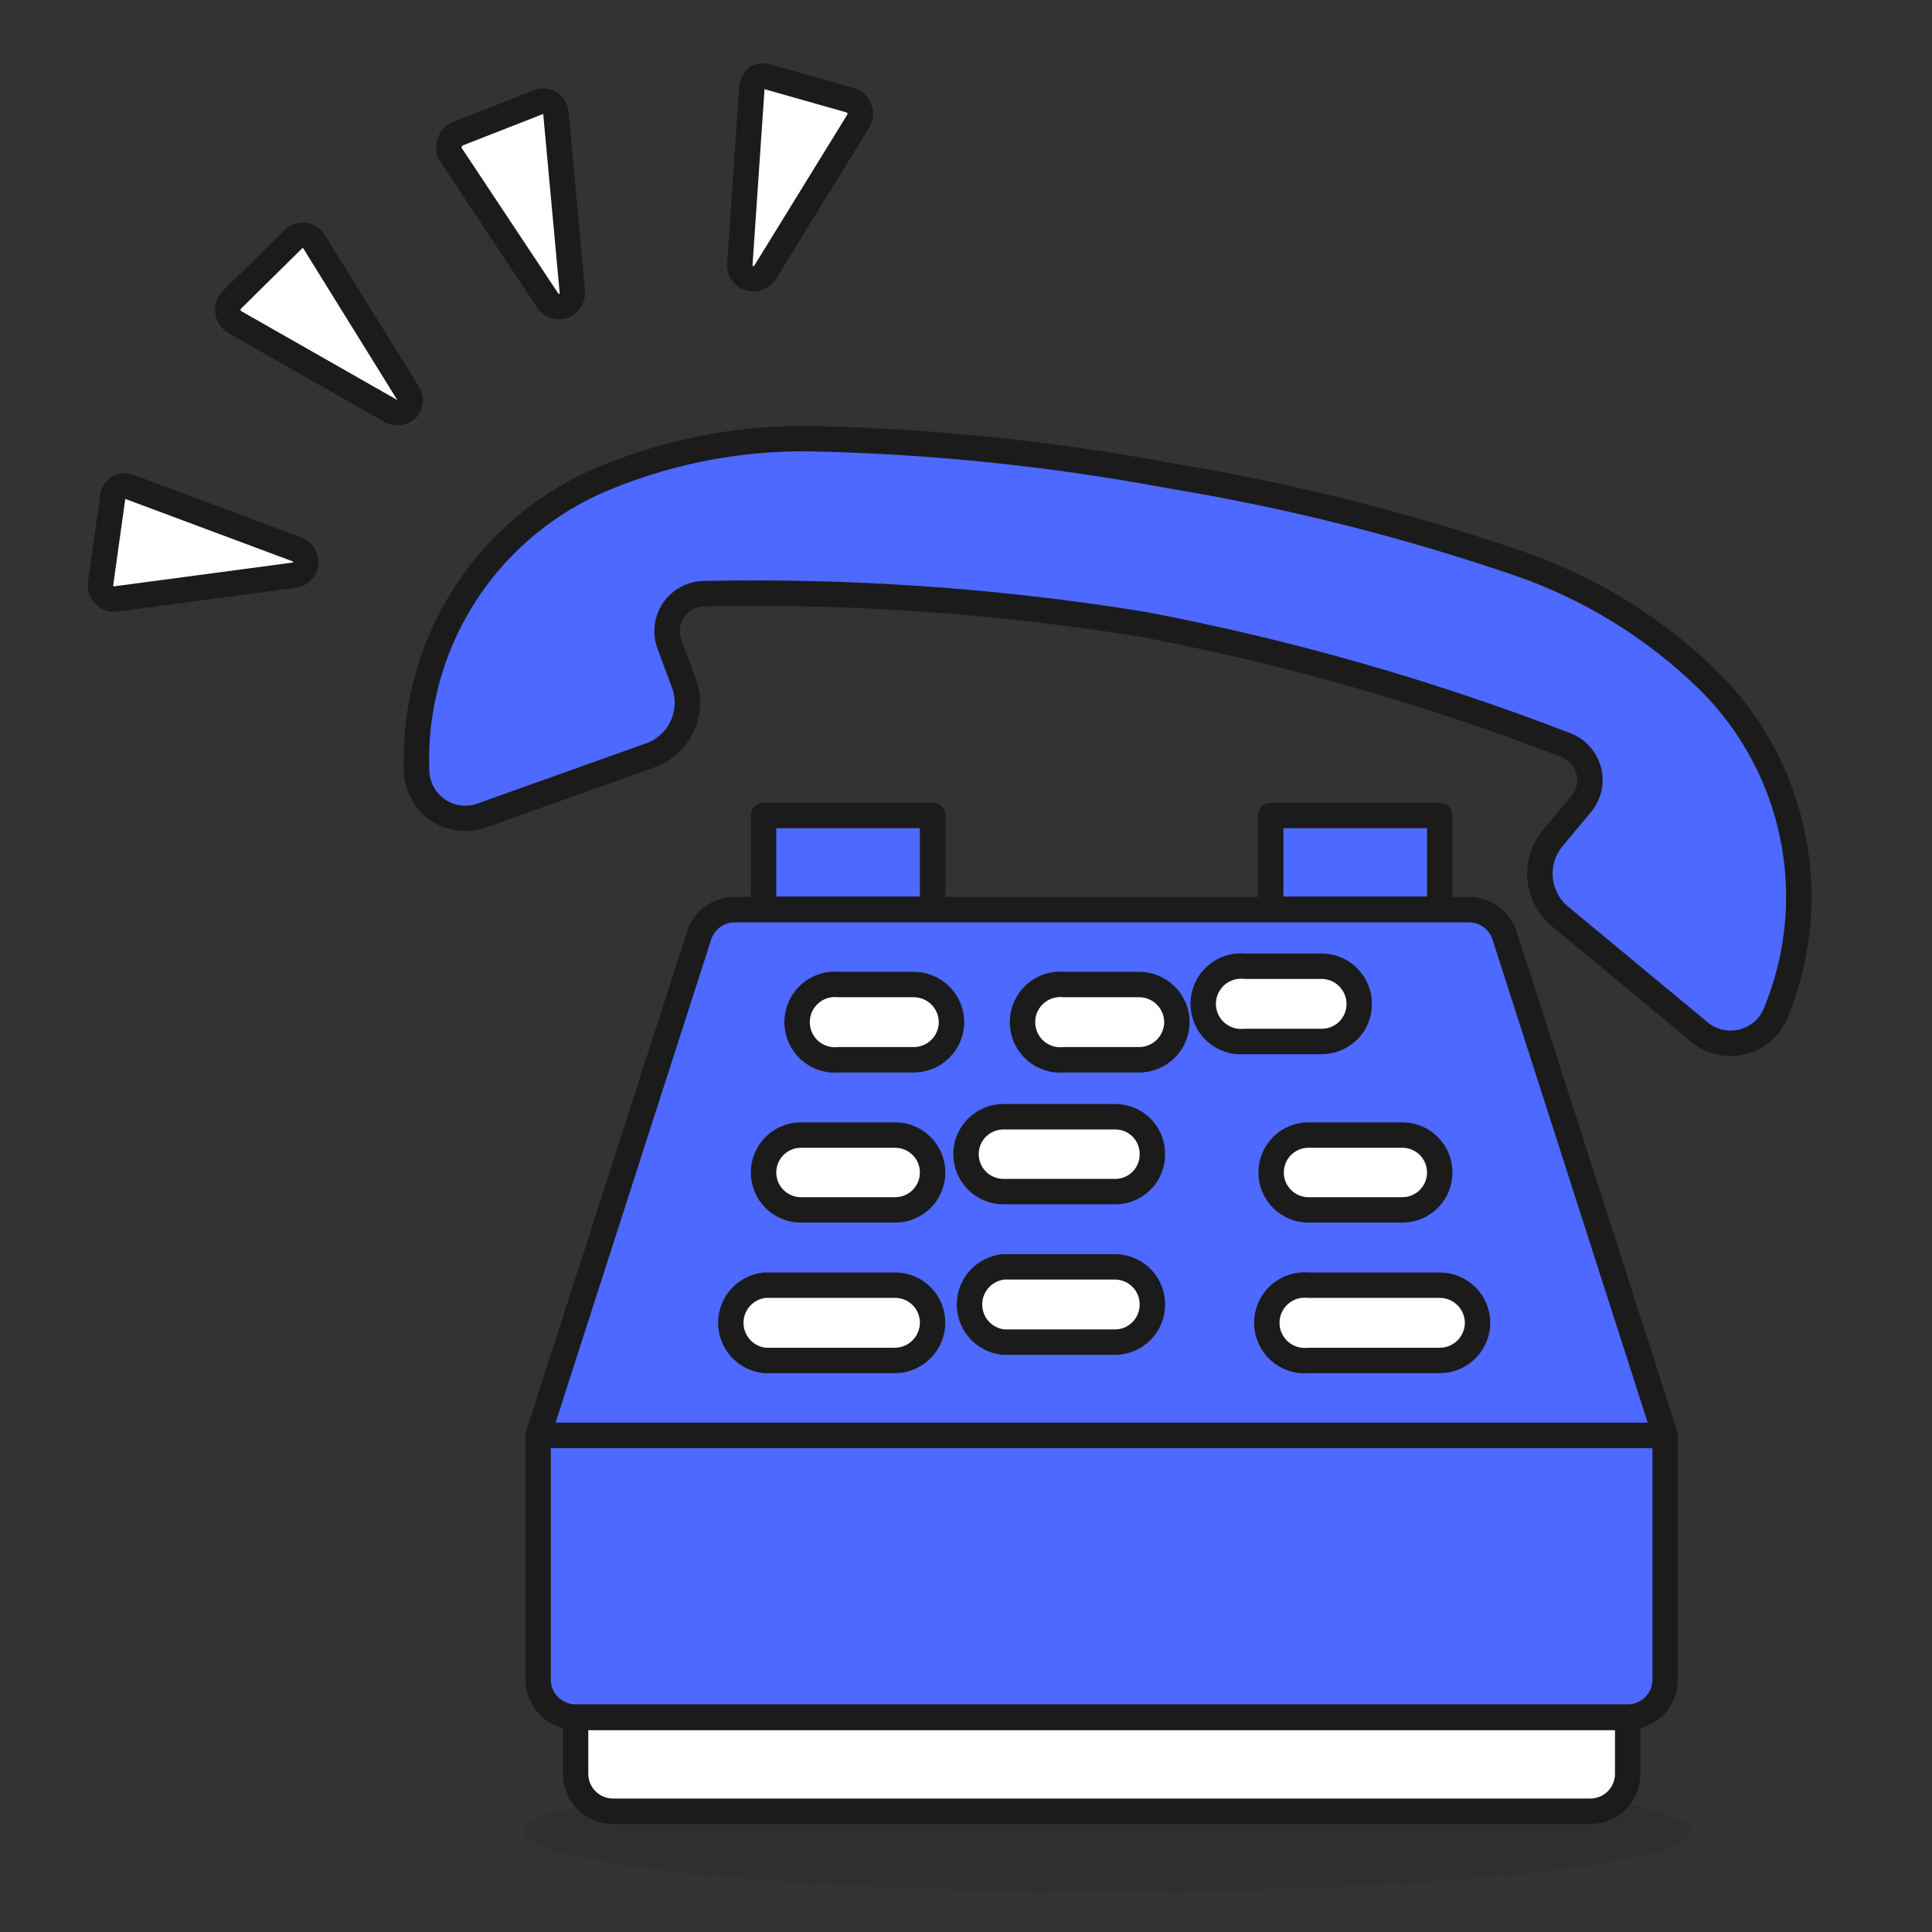 <svg width="76" height="76" viewBox="0 0 76 76" fill="none" xmlns="http://www.w3.org/2000/svg">
<rect x="0" y="0" width="76" height="76" fill="#333333" stroke="none"/>
<path d="M69.888 39.758C70.773 37.571 70.991 35.171 70.515 32.861C70.039 30.551 68.89 28.433 67.213 26.774C65.099 24.705 62.551 23.131 59.755 22.167C55.283 20.637 50.691 19.482 46.028 18.715C41.378 17.844 36.665 17.357 31.936 17.258C28.977 17.207 26.043 17.801 23.338 19C21.196 19.988 19.394 21.586 18.157 23.594C16.921 25.603 16.305 27.932 16.387 30.289C16.389 30.6 16.467 30.906 16.613 31.18C16.759 31.454 16.97 31.688 17.227 31.863C17.484 32.038 17.78 32.147 18.089 32.182C18.398 32.216 18.71 32.175 19 32.062L25.698 29.672C26.213 29.454 26.626 29.047 26.852 28.535C27.079 28.024 27.102 27.445 26.917 26.917L26.331 25.333C26.25 25.113 26.223 24.875 26.252 24.642C26.282 24.409 26.367 24.186 26.5 23.992C26.634 23.798 26.811 23.639 27.019 23.528C27.226 23.417 27.457 23.358 27.692 23.354C33.47 23.232 39.246 23.635 44.951 24.558C50.63 25.635 56.199 27.225 61.592 29.308C61.812 29.391 62.009 29.526 62.166 29.702C62.323 29.877 62.436 30.088 62.495 30.316C62.553 30.544 62.557 30.782 62.505 31.012C62.452 31.241 62.345 31.455 62.193 31.635L61.085 32.965C60.9 33.186 60.761 33.441 60.675 33.717C60.589 33.992 60.558 34.281 60.585 34.568C60.611 34.855 60.694 35.134 60.829 35.389C60.964 35.644 61.148 35.869 61.37 36.053L66.832 40.581C67.069 40.784 67.352 40.926 67.656 40.995C67.96 41.064 68.277 41.057 68.578 40.976C68.879 40.895 69.156 40.742 69.384 40.529C69.612 40.317 69.785 40.052 69.888 39.758Z" fill="#4D69FF"/>
<path opacity="0.15" d="M20.615 72.042C20.615 72.354 21.209 72.662 22.363 72.951C23.516 73.239 25.207 73.501 27.339 73.721C29.471 73.942 32.002 74.117 34.788 74.236C37.573 74.355 40.558 74.417 43.573 74.417C46.588 74.417 49.574 74.355 52.359 74.236C55.145 74.117 57.675 73.942 59.807 73.721C61.939 73.501 63.63 73.239 64.784 72.951C65.938 72.662 66.532 72.354 66.532 72.042C66.532 71.412 64.113 70.808 59.807 70.362C55.502 69.917 49.662 69.667 43.573 69.667C37.484 69.667 31.645 69.917 27.339 70.362C23.034 70.808 20.615 71.412 20.615 72.042Z" fill="#1B1B1B"/>
<path d="M21.169 56.462H65.502V66.073C65.502 66.463 65.347 66.838 65.071 67.114C64.795 67.39 64.421 67.545 64.03 67.545H22.642C22.251 67.545 21.877 67.39 21.601 67.114C21.324 66.838 21.169 66.463 21.169 66.073V56.462Z" fill="#4D69FF"/>
<path d="M21.169 56.462H65.502V66.073C65.502 66.463 65.347 66.838 65.071 67.114C64.795 67.39 64.421 67.545 64.03 67.545H22.642C22.251 67.545 21.877 67.39 21.601 67.114C21.324 66.838 21.169 66.463 21.169 66.073V56.462Z" stroke="#1B1B1B" stroke-linecap="round" stroke-linejoin="round"/>
<path d="M65.502 56.462H21.169L27.503 36.797C27.6 36.5 27.789 36.242 28.042 36.06C28.295 35.878 28.6 35.781 28.912 35.783H57.776C58.088 35.781 58.392 35.878 58.646 36.06C58.899 36.242 59.088 36.5 59.185 36.797L65.502 56.462Z" fill="#4D69FF"/>
<path d="M26.489 41.689H60.167C60.371 41.687 60.574 41.719 60.768 41.784L59.185 36.797C59.088 36.5 58.899 36.242 58.646 36.06C58.392 35.878 58.088 35.781 57.776 35.783H28.896C28.584 35.781 28.279 35.878 28.026 36.06C27.773 36.242 27.584 36.5 27.487 36.797L25.903 41.784C26.093 41.722 26.29 41.69 26.489 41.689Z" fill="#4D69FF"/>
<path d="M65.502 56.462H21.169L27.503 36.797C27.6 36.5 27.789 36.242 28.042 36.06C28.295 35.878 28.6 35.781 28.912 35.783H57.776C58.088 35.781 58.392 35.878 58.646 36.06C58.899 36.242 59.088 36.5 59.185 36.797L65.502 56.462Z" stroke="#1B1B1B" stroke-linecap="round" stroke-linejoin="round"/>
<path d="M30.036 32.078H36.686V35.767H30.036V32.078ZM49.986 32.078H56.636V35.767H49.986V32.078Z" fill="#4D69FF" stroke="#1B1B1B" stroke-linecap="round" stroke-linejoin="round"/>
<path d="M22.863 21.818C25.566 20.583 28.505 19.95 31.477 19.966C36.206 20.064 40.919 20.551 45.568 21.422C50.232 22.192 54.823 23.346 59.296 24.874C62.096 25.861 64.643 27.456 66.753 29.545C67.945 30.722 68.875 32.137 69.484 33.697C70.092 35.258 70.365 36.929 70.284 38.602C70.885 36.536 70.917 34.347 70.376 32.265C69.836 30.183 68.743 28.286 67.213 26.774C65.099 24.705 62.551 23.131 59.755 22.167C55.283 20.637 50.691 19.482 46.028 18.715C41.378 17.844 36.665 17.357 31.936 17.258C28.977 17.207 26.043 17.801 23.338 19C21.351 19.912 19.653 21.353 18.43 23.166C17.207 24.978 16.506 27.092 16.403 29.276C16.886 27.644 17.711 26.134 18.826 24.848C19.94 23.561 21.317 22.528 22.863 21.818Z" fill="#4D69FF"/>
<path d="M69.888 39.758C70.773 37.571 70.991 35.171 70.515 32.861C70.039 30.551 68.89 28.433 67.213 26.774C65.099 24.705 62.551 23.131 59.755 22.167C55.283 20.637 50.691 19.482 46.028 18.715C41.378 17.844 36.665 17.357 31.936 17.258C28.977 17.207 26.043 17.801 23.338 19C21.196 19.988 19.394 21.586 18.157 23.594C16.921 25.603 16.305 27.932 16.387 30.289C16.389 30.6 16.467 30.906 16.613 31.18C16.759 31.454 16.97 31.688 17.227 31.863C17.484 32.038 17.78 32.147 18.089 32.182C18.398 32.216 18.71 32.175 19 32.062L25.698 29.672C26.213 29.454 26.626 29.047 26.852 28.535C27.079 28.024 27.102 27.445 26.917 26.917L26.331 25.333C26.25 25.113 26.223 24.875 26.252 24.642C26.282 24.409 26.367 24.186 26.5 23.992C26.634 23.798 26.811 23.639 27.019 23.528C27.226 23.417 27.457 23.358 27.692 23.354C33.47 23.232 39.246 23.635 44.951 24.558C50.63 25.635 56.199 27.225 61.592 29.308C61.812 29.391 62.009 29.526 62.166 29.702C62.323 29.877 62.436 30.088 62.495 30.316C62.553 30.544 62.557 30.782 62.505 31.012C62.452 31.241 62.345 31.455 62.193 31.635L61.085 32.965C60.9 33.186 60.761 33.441 60.675 33.717C60.589 33.992 60.558 34.281 60.585 34.568C60.611 34.855 60.694 35.134 60.829 35.389C60.964 35.644 61.148 35.869 61.37 36.053L66.832 40.581C67.069 40.784 67.352 40.926 67.656 40.995C67.96 41.064 68.277 41.057 68.578 40.976C68.879 40.895 69.156 40.742 69.384 40.529C69.612 40.317 69.785 40.052 69.888 39.758Z" stroke="#1B1B1B" stroke-linecap="round" stroke-linejoin="round"/>
<path d="M22.642 67.561H64.03V69.778C64.03 70.168 63.875 70.543 63.599 70.819C63.323 71.095 62.948 71.25 62.558 71.25H24.114C23.724 71.25 23.349 71.095 23.073 70.819C22.797 70.543 22.642 70.168 22.642 69.778V67.561Z" fill="white" stroke="#1B1B1B" stroke-linecap="round" stroke-linejoin="round"/>
<path d="M36.686 52.028C36.686 52.42 36.531 52.797 36.255 53.075C35.98 53.354 35.605 53.513 35.213 53.517H30.083C29.717 53.479 29.378 53.306 29.131 53.033C28.885 52.76 28.748 52.404 28.748 52.036C28.748 51.668 28.885 51.313 29.131 51.039C29.378 50.766 29.717 50.594 30.083 50.556H35.261C35.643 50.568 36.005 50.729 36.272 51.004C36.537 51.278 36.686 51.646 36.686 52.028ZM58.124 52.028C58.124 52.423 57.967 52.802 57.688 53.081C57.409 53.36 57.031 53.517 56.636 53.517H51.474C51.267 53.538 51.057 53.516 50.859 53.451C50.661 53.387 50.479 53.281 50.324 53.142C50.169 53.002 50.046 52.831 49.961 52.641C49.876 52.451 49.833 52.245 49.833 52.036C49.833 51.828 49.876 51.622 49.961 51.431C50.046 51.241 50.169 51.071 50.324 50.931C50.479 50.791 50.661 50.686 50.859 50.621C51.057 50.557 51.267 50.534 51.474 50.556H56.636C57.028 50.556 57.404 50.71 57.683 50.986C57.961 51.262 58.12 51.636 58.124 52.028ZM36.686 46.123C36.686 46.513 36.531 46.888 36.255 47.164C35.978 47.44 35.604 47.595 35.213 47.595H31.508C31.118 47.595 30.743 47.44 30.467 47.164C30.191 46.888 30.036 46.513 30.036 46.123C30.036 45.732 30.191 45.357 30.467 45.081C30.743 44.805 31.118 44.65 31.508 44.65H35.213C35.604 44.65 35.978 44.805 36.255 45.081C36.531 45.357 36.686 45.732 36.686 46.123ZM56.636 46.123C56.636 46.513 56.481 46.888 56.205 47.164C55.928 47.44 55.554 47.595 55.163 47.595H51.474C51.084 47.595 50.709 47.44 50.433 47.164C50.157 46.888 50.002 46.513 50.002 46.123C50.002 45.732 50.157 45.357 50.433 45.081C50.709 44.805 51.084 44.65 51.474 44.65H55.163C55.554 44.65 55.928 44.805 56.205 45.081C56.481 45.357 56.636 45.732 56.636 46.123ZM37.43 40.217C37.426 40.609 37.267 40.983 36.989 41.259C36.71 41.535 36.334 41.689 35.942 41.689H32.997C32.789 41.711 32.58 41.688 32.382 41.624C32.184 41.559 32.001 41.454 31.847 41.314C31.692 41.175 31.568 41.004 31.483 40.814C31.399 40.623 31.355 40.417 31.355 40.209C31.355 40 31.399 39.794 31.483 39.604C31.568 39.413 31.692 39.243 31.847 39.103C32.001 38.964 32.184 38.858 32.382 38.794C32.58 38.729 32.789 38.707 32.997 38.728H35.942C36.336 38.728 36.715 38.885 36.994 39.164C37.273 39.443 37.43 39.822 37.43 40.217ZM46.297 40.217C46.292 40.609 46.134 40.983 45.855 41.259C45.577 41.535 45.2 41.689 44.808 41.689H41.863C41.656 41.711 41.447 41.688 41.248 41.624C41.05 41.559 40.868 41.454 40.713 41.314C40.559 41.175 40.435 41.004 40.35 40.814C40.265 40.623 40.222 40.417 40.222 40.209C40.222 40 40.265 39.794 40.35 39.604C40.435 39.413 40.559 39.243 40.713 39.103C40.868 38.964 41.05 38.858 41.248 38.794C41.447 38.729 41.656 38.707 41.863 38.728H44.808C45.203 38.728 45.582 38.885 45.861 39.164C46.14 39.443 46.297 39.822 46.297 40.217Z" fill="white" stroke="#1B1B1B" stroke-linecap="round" stroke-linejoin="round"/>
<path d="M21.137 4.037C21.211 3.999 21.292 3.978 21.375 3.978C21.458 3.978 21.539 3.999 21.613 4.037C21.683 4.079 21.742 4.137 21.786 4.205C21.83 4.274 21.857 4.352 21.866 4.433L22.515 11.479C22.523 11.597 22.494 11.713 22.431 11.813C22.369 11.913 22.276 11.99 22.167 12.033C22.055 12.071 21.935 12.072 21.823 12.034C21.712 11.997 21.616 11.925 21.549 11.828L17.702 6.032C17.671 5.963 17.655 5.887 17.655 5.811C17.655 5.735 17.671 5.659 17.702 5.589C17.724 5.513 17.765 5.443 17.82 5.385C17.875 5.327 17.943 5.283 18.018 5.257L21.137 4.037ZM33.44 3.942C33.52 3.962 33.594 4.001 33.655 4.056C33.715 4.112 33.761 4.181 33.788 4.259C33.827 4.329 33.847 4.408 33.847 4.489C33.847 4.569 33.827 4.648 33.788 4.718L30.083 10.735C30.018 10.83 29.923 10.902 29.813 10.939C29.704 10.977 29.585 10.978 29.475 10.942C29.364 10.907 29.268 10.836 29.201 10.742C29.134 10.648 29.099 10.534 29.102 10.418L29.577 3.452C29.584 3.372 29.608 3.294 29.646 3.223C29.684 3.153 29.736 3.09 29.798 3.04C29.871 3.008 29.949 2.992 30.028 2.992C30.107 2.992 30.185 3.008 30.258 3.04L33.44 3.942ZM9.12 11.796C9.064 11.855 9.022 11.925 8.994 12.001C8.967 12.077 8.956 12.158 8.962 12.239C8.969 12.327 8.998 12.411 9.045 12.485C9.091 12.56 9.155 12.622 9.231 12.667L15.374 16.166C15.478 16.221 15.598 16.242 15.714 16.225C15.831 16.208 15.939 16.154 16.023 16.071C16.096 15.979 16.136 15.864 16.136 15.746C16.136 15.628 16.096 15.514 16.023 15.422L12.35 9.5C12.308 9.435 12.252 9.38 12.187 9.338C12.121 9.297 12.047 9.271 11.97 9.262C11.893 9.253 11.814 9.261 11.74 9.285C11.666 9.31 11.599 9.351 11.543 9.405L9.12 11.796ZM3.958 22.958C3.948 23.042 3.957 23.127 3.985 23.206C4.012 23.286 4.057 23.358 4.117 23.418C4.174 23.475 4.244 23.518 4.321 23.543C4.398 23.567 4.48 23.573 4.56 23.56L11.574 22.626C11.69 22.61 11.798 22.556 11.881 22.473C11.964 22.39 12.017 22.283 12.033 22.167C12.042 22.049 12.012 21.932 11.95 21.833C11.887 21.733 11.794 21.656 11.685 21.613L5.146 19.174C5.074 19.139 4.996 19.121 4.916 19.121C4.837 19.121 4.758 19.139 4.687 19.174C4.617 19.212 4.557 19.267 4.513 19.333C4.469 19.399 4.442 19.475 4.433 19.554L3.958 22.958Z" fill="white" stroke="#1B1B1B" stroke-linejoin="round"/>
<path d="M53.469 39.496C53.469 39.887 53.314 40.261 53.038 40.538C52.762 40.814 52.387 40.969 51.997 40.969H48.972C48.765 40.99 48.556 40.968 48.358 40.903C48.16 40.839 47.977 40.733 47.822 40.594C47.668 40.454 47.544 40.284 47.459 40.093C47.375 39.903 47.331 39.697 47.331 39.488C47.331 39.28 47.375 39.074 47.459 38.883C47.544 38.693 47.668 38.523 47.822 38.383C47.977 38.243 48.16 38.138 48.358 38.073C48.556 38.009 48.765 37.986 48.972 38.008H51.933C52.133 38.002 52.331 38.035 52.517 38.107C52.704 38.179 52.873 38.288 53.017 38.427C53.16 38.566 53.274 38.732 53.352 38.916C53.429 39.099 53.469 39.297 53.469 39.496ZM45.331 45.402C45.333 45.596 45.296 45.788 45.223 45.968C45.15 46.148 45.041 46.311 44.904 46.448C44.767 46.585 44.604 46.694 44.424 46.767C44.245 46.84 44.052 46.877 43.858 46.875H39.472C39.082 46.875 38.707 46.719 38.431 46.443C38.155 46.167 38 45.793 38 45.402C38 45.012 38.155 44.637 38.431 44.361C38.707 44.085 39.082 43.93 39.472 43.93H43.906C44.289 43.938 44.654 44.097 44.921 44.373C45.188 44.649 45.335 45.018 45.331 45.402ZM45.331 51.308C45.333 51.503 45.296 51.696 45.223 51.876C45.15 52.057 45.042 52.221 44.905 52.359C44.768 52.498 44.605 52.608 44.425 52.683C44.246 52.758 44.053 52.796 43.858 52.796H39.472C39.106 52.758 38.767 52.586 38.52 52.313C38.274 52.039 38.138 51.684 38.138 51.316C38.138 50.948 38.274 50.593 38.52 50.319C38.767 50.046 39.106 49.873 39.472 49.835H43.906C44.288 49.848 44.651 50.008 44.916 50.283C45.182 50.558 45.331 50.925 45.331 51.308Z" fill="white" stroke="#1B1B1B" stroke-linecap="round" stroke-linejoin="round"/>
</svg>

